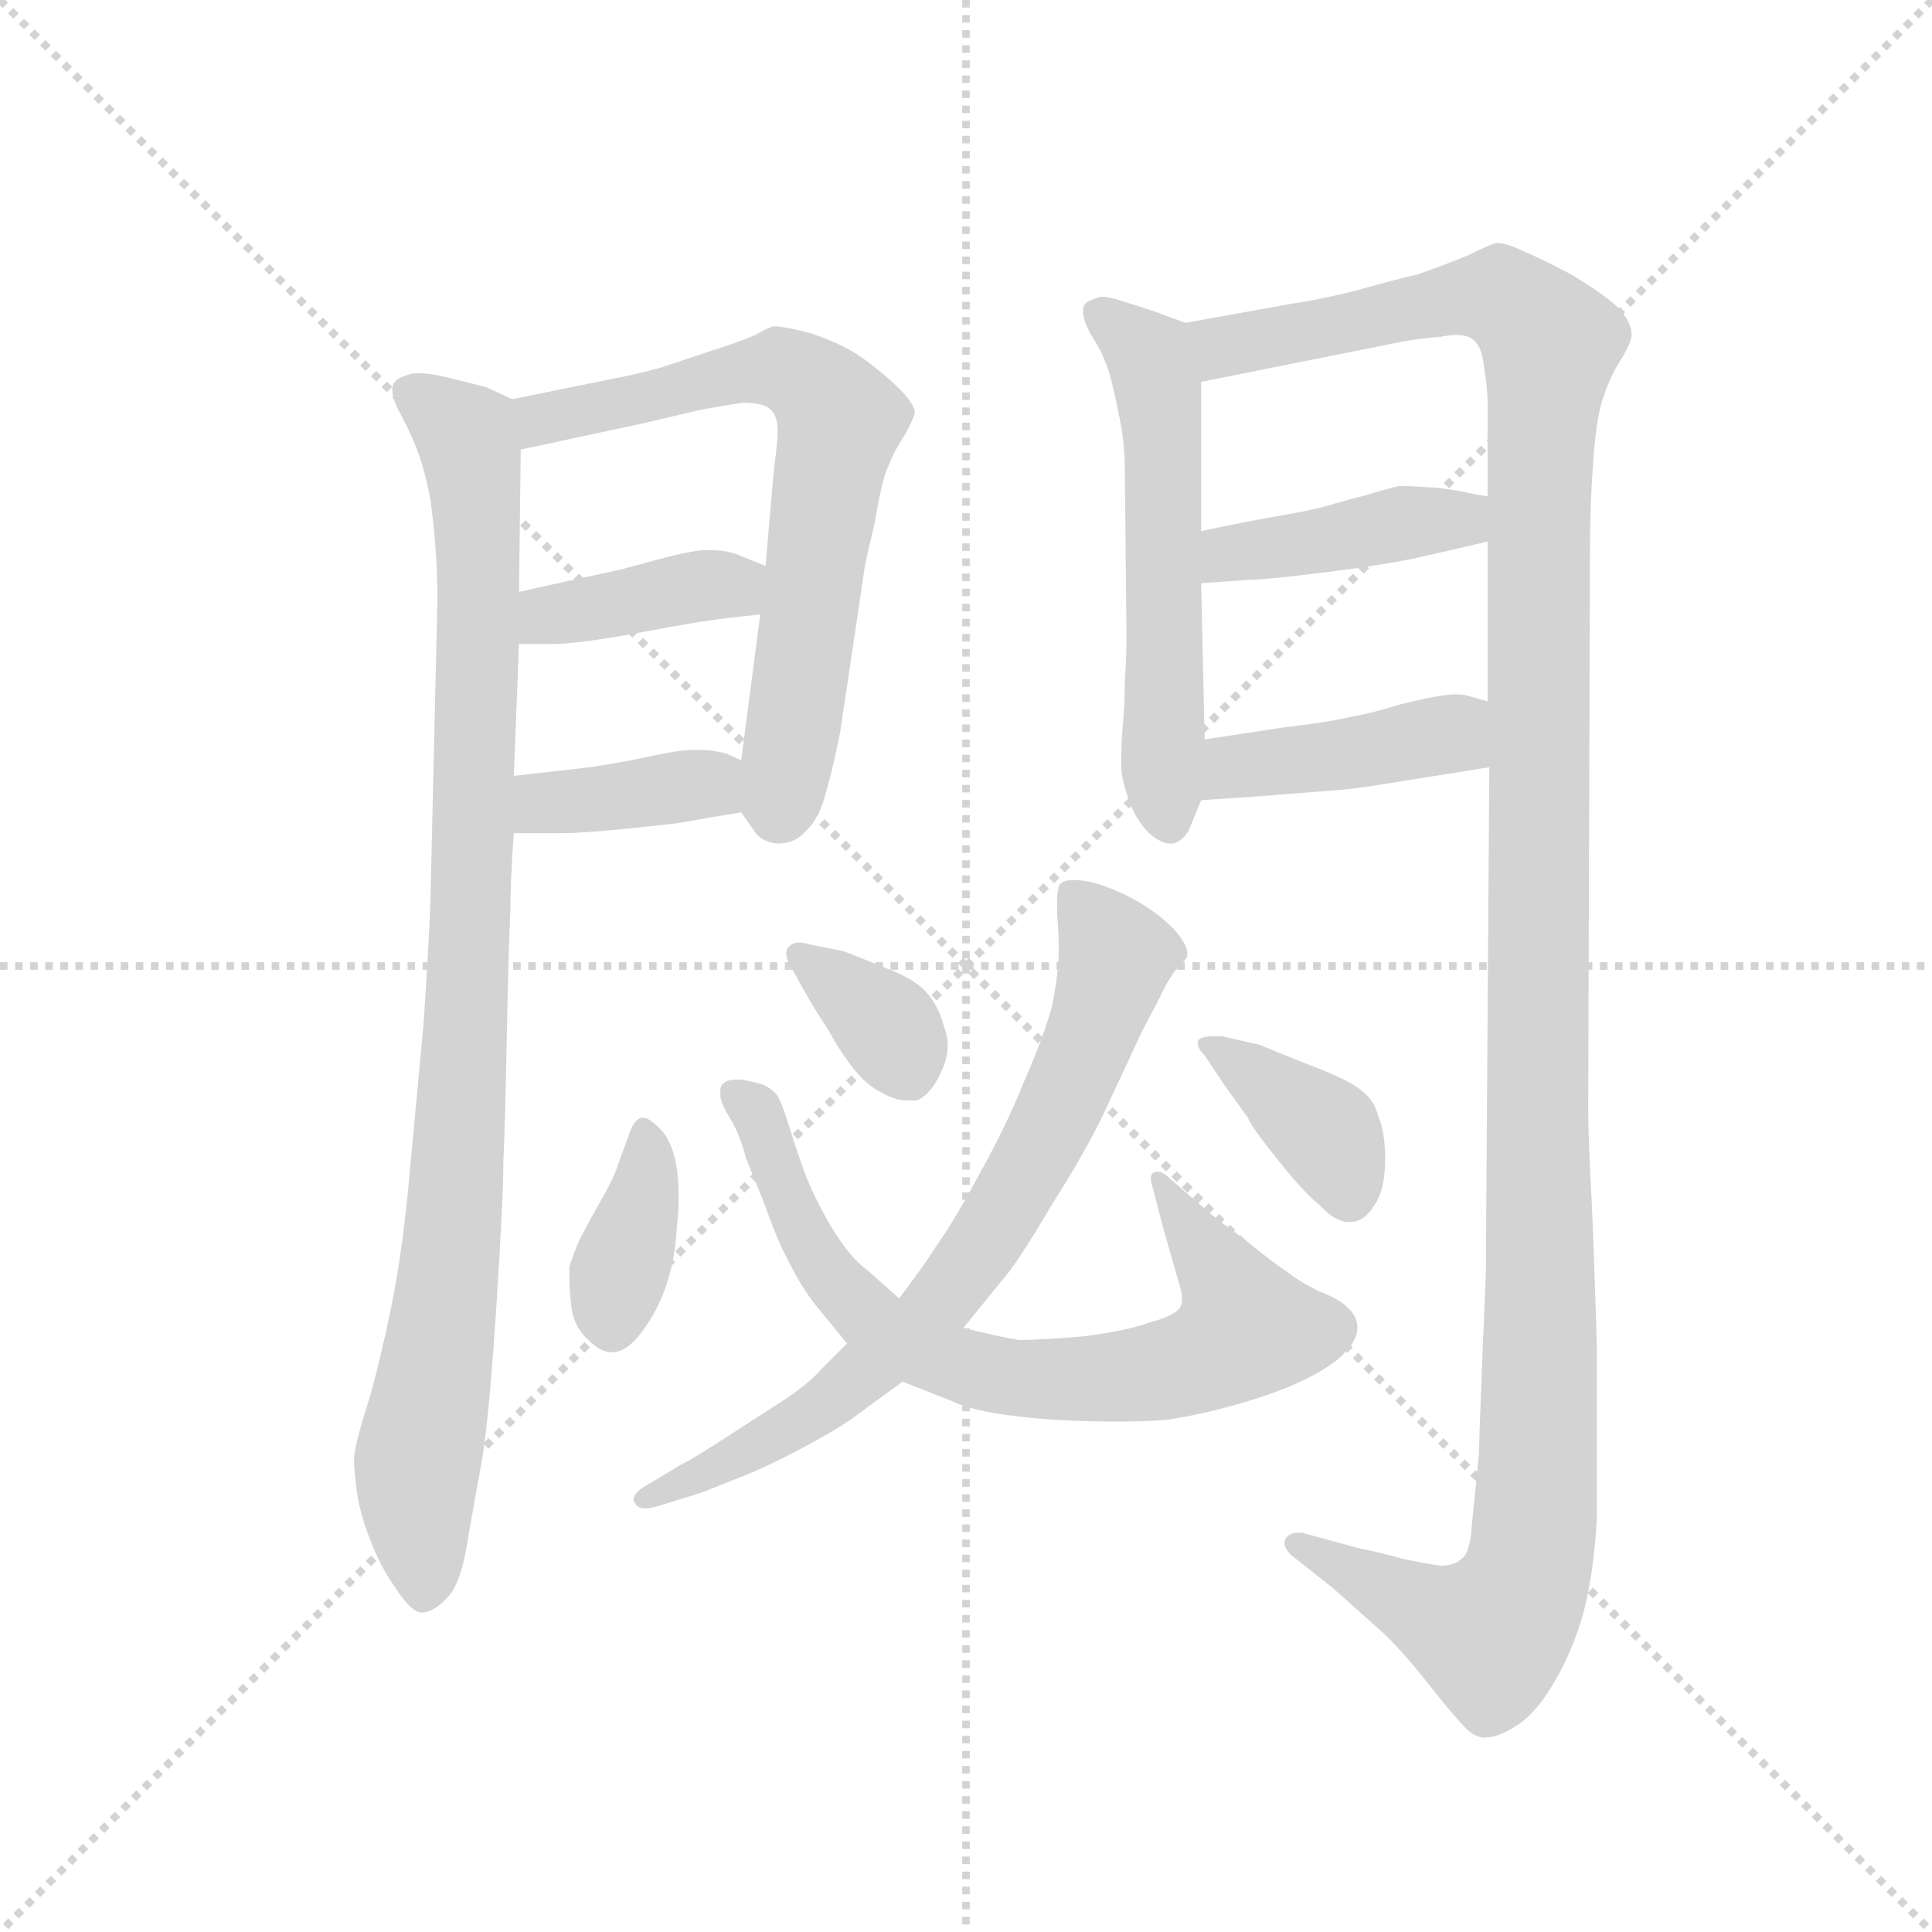 <svg version="1.1" viewBox="0 0 1024 1024" xmlns="http://www.w3.org/2000/svg">
  <g stroke="lightgray" stroke-dasharray="1,1" stroke-width="1" transform="scale(4, 4)">
    <line x1="0" y1="0" x2="256" y2="256"></line>
    <line x1="256" y1="0" x2="0" y2="256"></line>
    <line x1="128" y1="0" x2="128" y2="256"></line>
    <line x1="0" y1="128" x2="256" y2="128"></line>
  </g>
  <g transform="scale(0.92, -0.92) translate(60, -850)">
    <style type="text/css">
      
        @keyframes keyframes0 {
          from {
            stroke: blue;
            stroke-dashoffset: 972;
            stroke-width: 128;
          }
          76% {
            animation-timing-function: step-end;
            stroke: blue;
            stroke-dashoffset: 0;
            stroke-width: 128;
          }
          to {
            stroke: black;
            stroke-width: 1024;
          }
        }
        #make-me-a-hanzi-animation-0 {
          animation: keyframes0 1.041s both;
          animation-delay: 0s;
          animation-timing-function: linear;
        }
      
        @keyframes keyframes1 {
          from {
            stroke: blue;
            stroke-dashoffset: 682;
            stroke-width: 128;
          }
          69% {
            animation-timing-function: step-end;
            stroke: blue;
            stroke-dashoffset: 0;
            stroke-width: 128;
          }
          to {
            stroke: black;
            stroke-width: 1024;
          }
        }
        #make-me-a-hanzi-animation-1 {
          animation: keyframes1 0.805s both;
          animation-delay: 1.041s;
          animation-timing-function: linear;
        }
      
        @keyframes keyframes2 {
          from {
            stroke: blue;
            stroke-dashoffset: 391;
            stroke-width: 128;
          }
          56% {
            animation-timing-function: step-end;
            stroke: blue;
            stroke-dashoffset: 0;
            stroke-width: 128;
          }
          to {
            stroke: black;
            stroke-width: 1024;
          }
        }
        #make-me-a-hanzi-animation-2 {
          animation: keyframes2 0.568s both;
          animation-delay: 1.846s;
          animation-timing-function: linear;
        }
      
        @keyframes keyframes3 {
          from {
            stroke: blue;
            stroke-dashoffset: 379;
            stroke-width: 128;
          }
          55% {
            animation-timing-function: step-end;
            stroke: blue;
            stroke-dashoffset: 0;
            stroke-width: 128;
          }
          to {
            stroke: black;
            stroke-width: 1024;
          }
        }
        #make-me-a-hanzi-animation-3 {
          animation: keyframes3 0.558s both;
          animation-delay: 2.414s;
          animation-timing-function: linear;
        }
      
        @keyframes keyframes4 {
          from {
            stroke: blue;
            stroke-dashoffset: 569;
            stroke-width: 128;
          }
          65% {
            animation-timing-function: step-end;
            stroke: blue;
            stroke-dashoffset: 0;
            stroke-width: 128;
          }
          to {
            stroke: black;
            stroke-width: 1024;
          }
        }
        #make-me-a-hanzi-animation-4 {
          animation: keyframes4 0.713s both;
          animation-delay: 2.973s;
          animation-timing-function: linear;
        }
      
        @keyframes keyframes5 {
          from {
            stroke: blue;
            stroke-dashoffset: 1346;
            stroke-width: 128;
          }
          81% {
            animation-timing-function: step-end;
            stroke: blue;
            stroke-dashoffset: 0;
            stroke-width: 128;
          }
          to {
            stroke: black;
            stroke-width: 1024;
          }
        }
        #make-me-a-hanzi-animation-5 {
          animation: keyframes5 1.345s both;
          animation-delay: 3.686s;
          animation-timing-function: linear;
        }
      
        @keyframes keyframes6 {
          from {
            stroke: blue;
            stroke-dashoffset: 414;
            stroke-width: 128;
          }
          57% {
            animation-timing-function: step-end;
            stroke: blue;
            stroke-dashoffset: 0;
            stroke-width: 128;
          }
          to {
            stroke: black;
            stroke-width: 1024;
          }
        }
        #make-me-a-hanzi-animation-6 {
          animation: keyframes6 0.587s both;
          animation-delay: 5.031s;
          animation-timing-function: linear;
        }
      
        @keyframes keyframes7 {
          from {
            stroke: blue;
            stroke-dashoffset: 421;
            stroke-width: 128;
          }
          58% {
            animation-timing-function: step-end;
            stroke: blue;
            stroke-dashoffset: 0;
            stroke-width: 128;
          }
          to {
            stroke: black;
            stroke-width: 1024;
          }
        }
        #make-me-a-hanzi-animation-7 {
          animation: keyframes7 0.593s both;
          animation-delay: 5.618s;
          animation-timing-function: linear;
        }
      
        @keyframes keyframes8 {
          from {
            stroke: blue;
            stroke-dashoffset: 374;
            stroke-width: 128;
          }
          55% {
            animation-timing-function: step-end;
            stroke: blue;
            stroke-dashoffset: 0;
            stroke-width: 128;
          }
          to {
            stroke: black;
            stroke-width: 1024;
          }
        }
        #make-me-a-hanzi-animation-8 {
          animation: keyframes8 0.554s both;
          animation-delay: 6.211s;
          animation-timing-function: linear;
        }
      
        @keyframes keyframes9 {
          from {
            stroke: blue;
            stroke-dashoffset: 744;
            stroke-width: 128;
          }
          71% {
            animation-timing-function: step-end;
            stroke: blue;
            stroke-dashoffset: 0;
            stroke-width: 128;
          }
          to {
            stroke: black;
            stroke-width: 1024;
          }
        }
        #make-me-a-hanzi-animation-9 {
          animation: keyframes9 0.855s both;
          animation-delay: 6.765s;
          animation-timing-function: linear;
        }
      
        @keyframes keyframes10 {
          from {
            stroke: blue;
            stroke-dashoffset: 356;
            stroke-width: 128;
          }
          54% {
            animation-timing-function: step-end;
            stroke: blue;
            stroke-dashoffset: 0;
            stroke-width: 128;
          }
          to {
            stroke: black;
            stroke-width: 1024;
          }
        }
        #make-me-a-hanzi-animation-10 {
          animation: keyframes10 0.54s both;
          animation-delay: 7.62s;
          animation-timing-function: linear;
        }
      
        @keyframes keyframes11 {
          from {
            stroke: blue;
            stroke-dashoffset: 730;
            stroke-width: 128;
          }
          70% {
            animation-timing-function: step-end;
            stroke: blue;
            stroke-dashoffset: 0;
            stroke-width: 128;
          }
          to {
            stroke: black;
            stroke-width: 1024;
          }
        }
        #make-me-a-hanzi-animation-11 {
          animation: keyframes11 0.844s both;
          animation-delay: 8.16s;
          animation-timing-function: linear;
        }
      
        @keyframes keyframes12 {
          from {
            stroke: blue;
            stroke-dashoffset: 381;
            stroke-width: 128;
          }
          55% {
            animation-timing-function: step-end;
            stroke: blue;
            stroke-dashoffset: 0;
            stroke-width: 128;
          }
          to {
            stroke: black;
            stroke-width: 1024;
          }
        }
        #make-me-a-hanzi-animation-12 {
          animation: keyframes12 0.56s both;
          animation-delay: 9.004s;
          animation-timing-function: linear;
        }
      
    </style>
    
      <path d="M 235 620 L 220 627 L 196 633 Q 187 635 181 635 Q 177 635 175 634 Q 167 632 166 627 L 166 625 Q 166 620 171 611 Q 177 600 181 589 Q 185 578 188 562 Q 190 547 191 533 Q 192 520 192 504 L 188 332 Q 187 304 184 260 L 176 174 Q 172 130 166 100 Q 160 70 153 45 Q 145 20 144 11 Q 144 0 146 -12 Q 148 -24 154 -39 Q 160 -54 168 -65 Q 177 -79 183 -79 L 184 -79 Q 191 -78 198 -70 Q 206 -62 210 -34 L 218 11 Q 222 36 226 98 Q 230 160 230 181 Q 231 202 232 254 Q 233 306 234 324 Q 234 342 236 370 L 236 403 L 239 479 L 239 509 L 240 591 C 240 618 240 618 235 620 Z" fill="lightgray"></path>
    
      <path d="M 367 382 L 374 372 Q 378 365 388 364 Q 398 364 404 371 Q 412 378 416 394 Q 420 408 424 428 L 438 522 Q 438 524 444 549 Q 448 574 452 582 Q 455 590 461 599 Q 466 608 467 612 Q 467 618 455 629 Q 443 640 432 647 Q 422 653 407 658 Q 392 662 386 662 Q 384 662 375 657 Q 366 653 350 648 L 320 638 Q 305 634 294 632 L 235 620 C 206 614 211 585 240 591 L 310 606 L 344 614 Q 361 617 368 618 Q 380 618 384 614 Q 388 610 388 602 Q 388 595 386 581 L 381 524 L 378 496 L 367 412 C 364 387 364 387 367 382 Z" fill="lightgray"></path>
    
      <path d="M 239 479 L 258 479 Q 271 479 300 484 Q 332 490 345 492 Q 358 494 378 496 C 408 499 409 513 381 524 L 366 530 Q 360 533 349 533 L 344 533 Q 336 532 324 529 L 298 522 L 266 515 L 239 509 C 210 502 209 479 239 479 Z" fill="lightgray"></path>
    
      <path d="M 236 370 L 264 370 Q 274 370 295 372 Q 316 374 332 376 Q 348 379 367 382 C 397 387 394 400 367 412 L 358 416 Q 350 418 344 418 L 340 418 Q 332 418 318 415 Q 300 411 280 408 L 236 403 C 206 400 206 370 236 370 Z" fill="lightgray"></path>
    
      <path d="M 623 664 L 604 671 L 585 677 Q 579 679 575 679 Q 573 679 571 678 Q 564 676 564 672 L 564 670 Q 564 666 568 658 Q 574 649 577 641 Q 580 634 584 614 Q 588 596 588 581 L 589 482 Q 589 472 588 457 Q 588 443 587 434 Q 586 422 586 415 L 586 408 Q 586 402 590 390 Q 594 378 602 370 Q 609 364 614 364 L 616 364 Q 622 366 625 372 L 632 389 L 634 424 L 632 514 L 632 544 L 632 630 C 632 660 632 661 623 664 Z" fill="lightgray"></path>
    
      <path d="M 798 408 L 796 116 L 794 68 Q 792 16 792 12 L 788 -28 Q 787 -45 782 -48 Q 778 -52 770 -52 Q 762 -51 748 -48 Q 734 -44 723 -42 L 690 -33 L 688 -33 Q 683 -33 681 -36 Q 680 -37 680 -39 Q 680 -42 684 -46 L 708 -65 L 736 -90 Q 747 -100 762 -119 Q 777 -138 783 -144 Q 788 -150 794 -151 L 796 -151 Q 803 -151 814 -144 Q 826 -136 836 -118 Q 846 -101 852 -80 Q 858 -58 860 -25 L 860 72 Q 859 110 857 158 Q 855 194 855 209 L 855 216 L 856 533 Q 856 560 858 586 Q 860 612 864 622 Q 868 634 874 643 Q 880 653 880 657 Q 880 664 873 672 Q 865 680 845 692 Q 826 702 816 706 Q 808 710 802 710 Q 798 709 786 703 Q 774 698 757 692 Q 740 688 719 682 Q 698 677 684 675 L 623 664 C 593 659 603 624 632 630 L 742 652 Q 756 655 770 656 Q 775 657 779 657 Q 786 657 789 654 Q 794 650 795 638 Q 797 626 797 619 L 797 564 L 797 538 L 797 446 L 798 408 Z" fill="lightgray"></path>
    
      <path d="M 632 514 L 660 516 Q 670 516 709 521 Q 747 526 762 530 Q 776 533 797 538 C 826 545 827 559 797 564 L 786 566 Q 783 567 768 569 Q 752 570 746 570 Q 741 569 728 565 Q 716 562 706 559 Q 696 556 678 553 Q 660 550 632 544 C 603 538 602 512 632 514 Z" fill="lightgray"></path>
    
      <path d="M 632 389 L 662 391 Q 701 394 713 395 Q 724 396 748 400 L 798 408 C 828 413 826 438 797 446 L 786 449 Q 783 450 779 450 Q 775 450 769 449 Q 762 448 746 444 Q 730 439 718 437 Q 706 434 680 431 L 634 424 C 604 419 602 387 632 389 Z" fill="lightgray"></path>
    
      <path d="M 296 179 Q 294 172 286 158 Q 278 144 274 136 Q 270 127 268 120 L 268 114 Q 268 108 269 99 Q 270 86 279 78 Q 286 71 292 71 L 294 71 Q 302 72 310 83 Q 319 95 324 110 Q 329 125 330 144 Q 331 153 331 161 Q 331 169 330 176 Q 328 191 321 199 Q 314 206 311 206 L 309 206 Q 305 204 303 198 L 296 179 Z" fill="lightgray"></path>
    
      <path d="M 458 102 L 440 118 Q 430 125 419 143 Q 408 162 403 176 Q 398 190 394 203 Q 390 216 387 220 Q 384 223 380 225 Q 377 226 368 228 L 364 228 Q 359 228 357 226 Q 355 225 355 221 L 355 218 Q 356 213 361 205 Q 366 197 370 182 Q 376 168 382 152 Q 388 135 395 122 Q 402 108 410 98 L 428 76 L 460 54 L 488 43 Q 504 35 548 32 Q 567 31 583 31 Q 599 31 612 32 Q 639 36 669 46 Q 698 56 712 68 Q 722 77 722 85 Q 722 92 716 97 Q 711 102 700 106 Q 688 112 682 117 Q 674 122 657 136 Q 639 149 636 152 L 614 171 Q 610 175 607 175 Q 605 175 604 174 Q 603 173 603 171 Q 603 169 604 166 L 610 143 L 618 115 Q 621 106 621 101 Q 621 99 620 97 Q 617 92 602 88 Q 588 83 563 80 Q 538 78 527 78 Q 515 80 495 85 L 458 102 Z" fill="lightgray"></path>
    
      <path d="M 406 306 Q 403 307 401 307 Q 396 307 394 304 Q 393 303 393 301 Q 393 299 394 296 L 404 278 Q 409 269 417 257 Q 424 244 432 234 Q 440 224 449 220 Q 456 216 463 216 L 468 216 Q 476 219 482 232 Q 486 240 486 248 Q 486 253 484 258 Q 481 270 474 278 Q 467 286 451 292 Q 434 299 426 302 L 406 306 Z" fill="lightgray"></path>
    
      <path d="M 428 76 L 413 61 Q 407 54 394 45 L 360 23 Q 340 10 332 6 L 312 -6 Q 305 -10 305 -14 Q 305 -15 306 -16 Q 307 -19 312 -19 Q 314 -19 318 -18 L 344 -10 L 374 2 Q 392 10 410 20 Q 428 30 438 38 L 460 54 L 495 85 L 517 112 Q 526 122 546 156 Q 567 189 578 213 L 598 256 L 608 275 Q 613 286 618 292 Q 624 298 624 299 L 624 301 Q 624 306 616 315 Q 606 325 593 332 Q 580 339 568 342 Q 562 343 559 343 Q 553 343 551 341 Q 549 339 549 330 L 549 324 Q 550 310 550 303 Q 550 290 546 270 Q 541 252 530 227 Q 520 202 505 175 Q 490 147 480 133 Q 471 119 458 102 L 428 76 Z" fill="lightgray"></path>
    
      <path d="M 646 224 L 659 206 Q 660 202 676 182 Q 692 162 700 156 Q 709 146 717 146 L 718 146 Q 726 146 732 156 Q 738 165 738 182 Q 738 198 734 207 Q 732 216 724 222 Q 717 228 693 237 Q 668 247 666 248 L 644 253 L 639 253 Q 635 253 632 252 Q 630 251 630 249 Q 630 246 634 242 L 646 224 Z" fill="lightgray"></path>
    
    
      <clipPath id="make-me-a-hanzi-clip-0">
        <path d="M 235 620 L 220 627 L 196 633 Q 187 635 181 635 Q 177 635 175 634 Q 167 632 166 627 L 166 625 Q 166 620 171 611 Q 177 600 181 589 Q 185 578 188 562 Q 190 547 191 533 Q 192 520 192 504 L 188 332 Q 187 304 184 260 L 176 174 Q 172 130 166 100 Q 160 70 153 45 Q 145 20 144 11 Q 144 0 146 -12 Q 148 -24 154 -39 Q 160 -54 168 -65 Q 177 -79 183 -79 L 184 -79 Q 191 -78 198 -70 Q 206 -62 210 -34 L 218 11 Q 222 36 226 98 Q 230 160 230 181 Q 231 202 232 254 Q 233 306 234 324 Q 234 342 236 370 L 236 403 L 239 479 L 239 509 L 240 591 C 240 618 240 618 235 620 Z"></path>
      </clipPath>
      <path clip-path="url(#make-me-a-hanzi-clip-0)" d="M 174 626 L 209 600 L 216 516 L 206 211 L 196 90 L 180 7 L 184 -70" fill="none" id="make-me-a-hanzi-animation-0" stroke-dasharray="844 1688" stroke-linecap="round"></path>
    
      <clipPath id="make-me-a-hanzi-clip-1">
        <path d="M 367 382 L 374 372 Q 378 365 388 364 Q 398 364 404 371 Q 412 378 416 394 Q 420 408 424 428 L 438 522 Q 438 524 444 549 Q 448 574 452 582 Q 455 590 461 599 Q 466 608 467 612 Q 467 618 455 629 Q 443 640 432 647 Q 422 653 407 658 Q 392 662 386 662 Q 384 662 375 657 Q 366 653 350 648 L 320 638 Q 305 634 294 632 L 235 620 C 206 614 211 585 240 591 L 310 606 L 344 614 Q 361 617 368 618 Q 380 618 384 614 Q 388 610 388 602 Q 388 595 386 581 L 381 524 L 378 496 L 367 412 C 364 387 364 387 367 382 Z"></path>
      </clipPath>
      <path clip-path="url(#make-me-a-hanzi-clip-1)" d="M 246 599 L 260 611 L 377 637 L 405 631 L 419 616 L 423 600 L 388 381" fill="none" id="make-me-a-hanzi-animation-1" stroke-dasharray="554 1108" stroke-linecap="round"></path>
    
      <clipPath id="make-me-a-hanzi-clip-2">
        <path d="M 239 479 L 258 479 Q 271 479 300 484 Q 332 490 345 492 Q 358 494 378 496 C 408 499 409 513 381 524 L 366 530 Q 360 533 349 533 L 344 533 Q 336 532 324 529 L 298 522 L 266 515 L 239 509 C 210 502 209 479 239 479 Z"></path>
      </clipPath>
      <path clip-path="url(#make-me-a-hanzi-clip-2)" d="M 244 487 L 256 496 L 374 518" fill="none" id="make-me-a-hanzi-animation-2" stroke-dasharray="263 526" stroke-linecap="round"></path>
    
      <clipPath id="make-me-a-hanzi-clip-3">
        <path d="M 236 370 L 264 370 Q 274 370 295 372 Q 316 374 332 376 Q 348 379 367 382 C 397 387 394 400 367 412 L 358 416 Q 350 418 344 418 L 340 418 Q 332 418 318 415 Q 300 411 280 408 L 236 403 C 206 400 206 370 236 370 Z"></path>
      </clipPath>
      <path clip-path="url(#make-me-a-hanzi-clip-3)" d="M 243 376 L 252 386 L 275 390 L 342 398 L 359 390" fill="none" id="make-me-a-hanzi-animation-3" stroke-dasharray="251 502" stroke-linecap="round"></path>
    
      <clipPath id="make-me-a-hanzi-clip-4">
        <path d="M 623 664 L 604 671 L 585 677 Q 579 679 575 679 Q 573 679 571 678 Q 564 676 564 672 L 564 670 Q 564 666 568 658 Q 574 649 577 641 Q 580 634 584 614 Q 588 596 588 581 L 589 482 Q 589 472 588 457 Q 588 443 587 434 Q 586 422 586 415 L 586 408 Q 586 402 590 390 Q 594 378 602 370 Q 609 364 614 364 L 616 364 Q 622 366 625 372 L 632 389 L 634 424 L 632 514 L 632 544 L 632 630 C 632 660 632 661 623 664 Z"></path>
      </clipPath>
      <path clip-path="url(#make-me-a-hanzi-clip-4)" d="M 571 671 L 602 645 L 608 623 L 610 401 L 615 374" fill="none" id="make-me-a-hanzi-animation-4" stroke-dasharray="441 882" stroke-linecap="round"></path>
    
      <clipPath id="make-me-a-hanzi-clip-5">
        <path d="M 798 408 L 796 116 L 794 68 Q 792 16 792 12 L 788 -28 Q 787 -45 782 -48 Q 778 -52 770 -52 Q 762 -51 748 -48 Q 734 -44 723 -42 L 690 -33 L 688 -33 Q 683 -33 681 -36 Q 680 -37 680 -39 Q 680 -42 684 -46 L 708 -65 L 736 -90 Q 747 -100 762 -119 Q 777 -138 783 -144 Q 788 -150 794 -151 L 796 -151 Q 803 -151 814 -144 Q 826 -136 836 -118 Q 846 -101 852 -80 Q 858 -58 860 -25 L 860 72 Q 859 110 857 158 Q 855 194 855 209 L 855 216 L 856 533 Q 856 560 858 586 Q 860 612 864 622 Q 868 634 874 643 Q 880 653 880 657 Q 880 664 873 672 Q 865 680 845 692 Q 826 702 816 706 Q 808 710 802 710 Q 798 709 786 703 Q 774 698 757 692 Q 740 688 719 682 Q 698 677 684 675 L 623 664 C 593 659 603 624 632 630 L 742 652 Q 756 655 770 656 Q 775 657 779 657 Q 786 657 789 654 Q 794 650 795 638 Q 797 626 797 619 L 797 564 L 797 538 L 797 446 L 798 408 Z"></path>
      </clipPath>
      <path clip-path="url(#make-me-a-hanzi-clip-5)" d="M 632 660 L 644 650 L 804 679 L 833 651 L 826 558 L 828 91 L 820 -56 L 799 -91 L 770 -83 L 687 -40" fill="none" id="make-me-a-hanzi-animation-5" stroke-dasharray="1218 2436" stroke-linecap="round"></path>
    
      <clipPath id="make-me-a-hanzi-clip-6">
        <path d="M 632 514 L 660 516 Q 670 516 709 521 Q 747 526 762 530 Q 776 533 797 538 C 826 545 827 559 797 564 L 786 566 Q 783 567 768 569 Q 752 570 746 570 Q 741 569 728 565 Q 716 562 706 559 Q 696 556 678 553 Q 660 550 632 544 C 603 538 602 512 632 514 Z"></path>
      </clipPath>
      <path clip-path="url(#make-me-a-hanzi-clip-6)" d="M 639 522 L 660 534 L 780 551 L 790 558" fill="none" id="make-me-a-hanzi-animation-6" stroke-dasharray="286 572" stroke-linecap="round"></path>
    
      <clipPath id="make-me-a-hanzi-clip-7">
        <path d="M 632 389 L 662 391 Q 701 394 713 395 Q 724 396 748 400 L 798 408 C 828 413 826 438 797 446 L 786 449 Q 783 450 779 450 Q 775 450 769 449 Q 762 448 746 444 Q 730 439 718 437 Q 706 434 680 431 L 634 424 C 604 419 602 387 632 389 Z"></path>
      </clipPath>
      <path clip-path="url(#make-me-a-hanzi-clip-7)" d="M 639 394 L 648 406 L 660 410 L 758 425 L 775 427 L 791 414" fill="none" id="make-me-a-hanzi-animation-7" stroke-dasharray="293 586" stroke-linecap="round"></path>
    
      <clipPath id="make-me-a-hanzi-clip-8">
        <path d="M 296 179 Q 294 172 286 158 Q 278 144 274 136 Q 270 127 268 120 L 268 114 Q 268 108 269 99 Q 270 86 279 78 Q 286 71 292 71 L 294 71 Q 302 72 310 83 Q 319 95 324 110 Q 329 125 330 144 Q 331 153 331 161 Q 331 169 330 176 Q 328 191 321 199 Q 314 206 311 206 L 309 206 Q 305 204 303 198 L 296 179 Z"></path>
      </clipPath>
      <path clip-path="url(#make-me-a-hanzi-clip-8)" d="M 310 199 L 312 167 L 294 108 L 293 84" fill="none" id="make-me-a-hanzi-animation-8" stroke-dasharray="246 492" stroke-linecap="round"></path>
    
      <clipPath id="make-me-a-hanzi-clip-9">
        <path d="M 458 102 L 440 118 Q 430 125 419 143 Q 408 162 403 176 Q 398 190 394 203 Q 390 216 387 220 Q 384 223 380 225 Q 377 226 368 228 L 364 228 Q 359 228 357 226 Q 355 225 355 221 L 355 218 Q 356 213 361 205 Q 366 197 370 182 Q 376 168 382 152 Q 388 135 395 122 Q 402 108 410 98 L 428 76 L 460 54 L 488 43 Q 504 35 548 32 Q 567 31 583 31 Q 599 31 612 32 Q 639 36 669 46 Q 698 56 712 68 Q 722 77 722 85 Q 722 92 716 97 Q 711 102 700 106 Q 688 112 682 117 Q 674 122 657 136 Q 639 149 636 152 L 614 171 Q 610 175 607 175 Q 605 175 604 174 Q 603 173 603 171 Q 603 169 604 166 L 610 143 L 618 115 Q 621 106 621 101 Q 621 99 620 97 Q 617 92 602 88 Q 588 83 563 80 Q 538 78 527 78 Q 515 80 495 85 L 458 102 Z"></path>
      </clipPath>
      <path clip-path="url(#make-me-a-hanzi-clip-9)" d="M 362 221 L 379 204 L 397 152 L 419 113 L 444 88 L 475 70 L 522 56 L 614 61 L 639 70 L 658 85 L 607 172" fill="none" id="make-me-a-hanzi-animation-9" stroke-dasharray="616 1232" stroke-linecap="round"></path>
    
      <clipPath id="make-me-a-hanzi-clip-10">
        <path d="M 406 306 Q 403 307 401 307 Q 396 307 394 304 Q 393 303 393 301 Q 393 299 394 296 L 404 278 Q 409 269 417 257 Q 424 244 432 234 Q 440 224 449 220 Q 456 216 463 216 L 468 216 Q 476 219 482 232 Q 486 240 486 248 Q 486 253 484 258 Q 481 270 474 278 Q 467 286 451 292 Q 434 299 426 302 L 406 306 Z"></path>
      </clipPath>
      <path clip-path="url(#make-me-a-hanzi-clip-10)" d="M 400 300 L 446 264 L 466 227" fill="none" id="make-me-a-hanzi-animation-10" stroke-dasharray="228 456" stroke-linecap="round"></path>
    
      <clipPath id="make-me-a-hanzi-clip-11">
        <path d="M 428 76 L 413 61 Q 407 54 394 45 L 360 23 Q 340 10 332 6 L 312 -6 Q 305 -10 305 -14 Q 305 -15 306 -16 Q 307 -19 312 -19 Q 314 -19 318 -18 L 344 -10 L 374 2 Q 392 10 410 20 Q 428 30 438 38 L 460 54 L 495 85 L 517 112 Q 526 122 546 156 Q 567 189 578 213 L 598 256 L 608 275 Q 613 286 618 292 Q 624 298 624 299 L 624 301 Q 624 306 616 315 Q 606 325 593 332 Q 580 339 568 342 Q 562 343 559 343 Q 553 343 551 341 Q 549 339 549 330 L 549 324 Q 550 310 550 303 Q 550 290 546 270 Q 541 252 530 227 Q 520 202 505 175 Q 490 147 480 133 Q 471 119 458 102 L 428 76 Z"></path>
      </clipPath>
      <path clip-path="url(#make-me-a-hanzi-clip-11)" d="M 557 334 L 576 312 L 582 294 L 554 219 L 503 128 L 477 94 L 417 42 L 365 11 L 311 -12" fill="none" id="make-me-a-hanzi-animation-11" stroke-dasharray="602 1204" stroke-linecap="round"></path>
    
      <clipPath id="make-me-a-hanzi-clip-12">
        <path d="M 646 224 L 659 206 Q 660 202 676 182 Q 692 162 700 156 Q 709 146 717 146 L 718 146 Q 726 146 732 156 Q 738 165 738 182 Q 738 198 734 207 Q 732 216 724 222 Q 717 228 693 237 Q 668 247 666 248 L 644 253 L 639 253 Q 635 253 632 252 Q 630 251 630 249 Q 630 246 634 242 L 646 224 Z"></path>
      </clipPath>
      <path clip-path="url(#make-me-a-hanzi-clip-12)" d="M 636 248 L 704 198 L 718 160" fill="none" id="make-me-a-hanzi-animation-12" stroke-dasharray="253 506" stroke-linecap="round"></path>
    
  </g>
</svg>